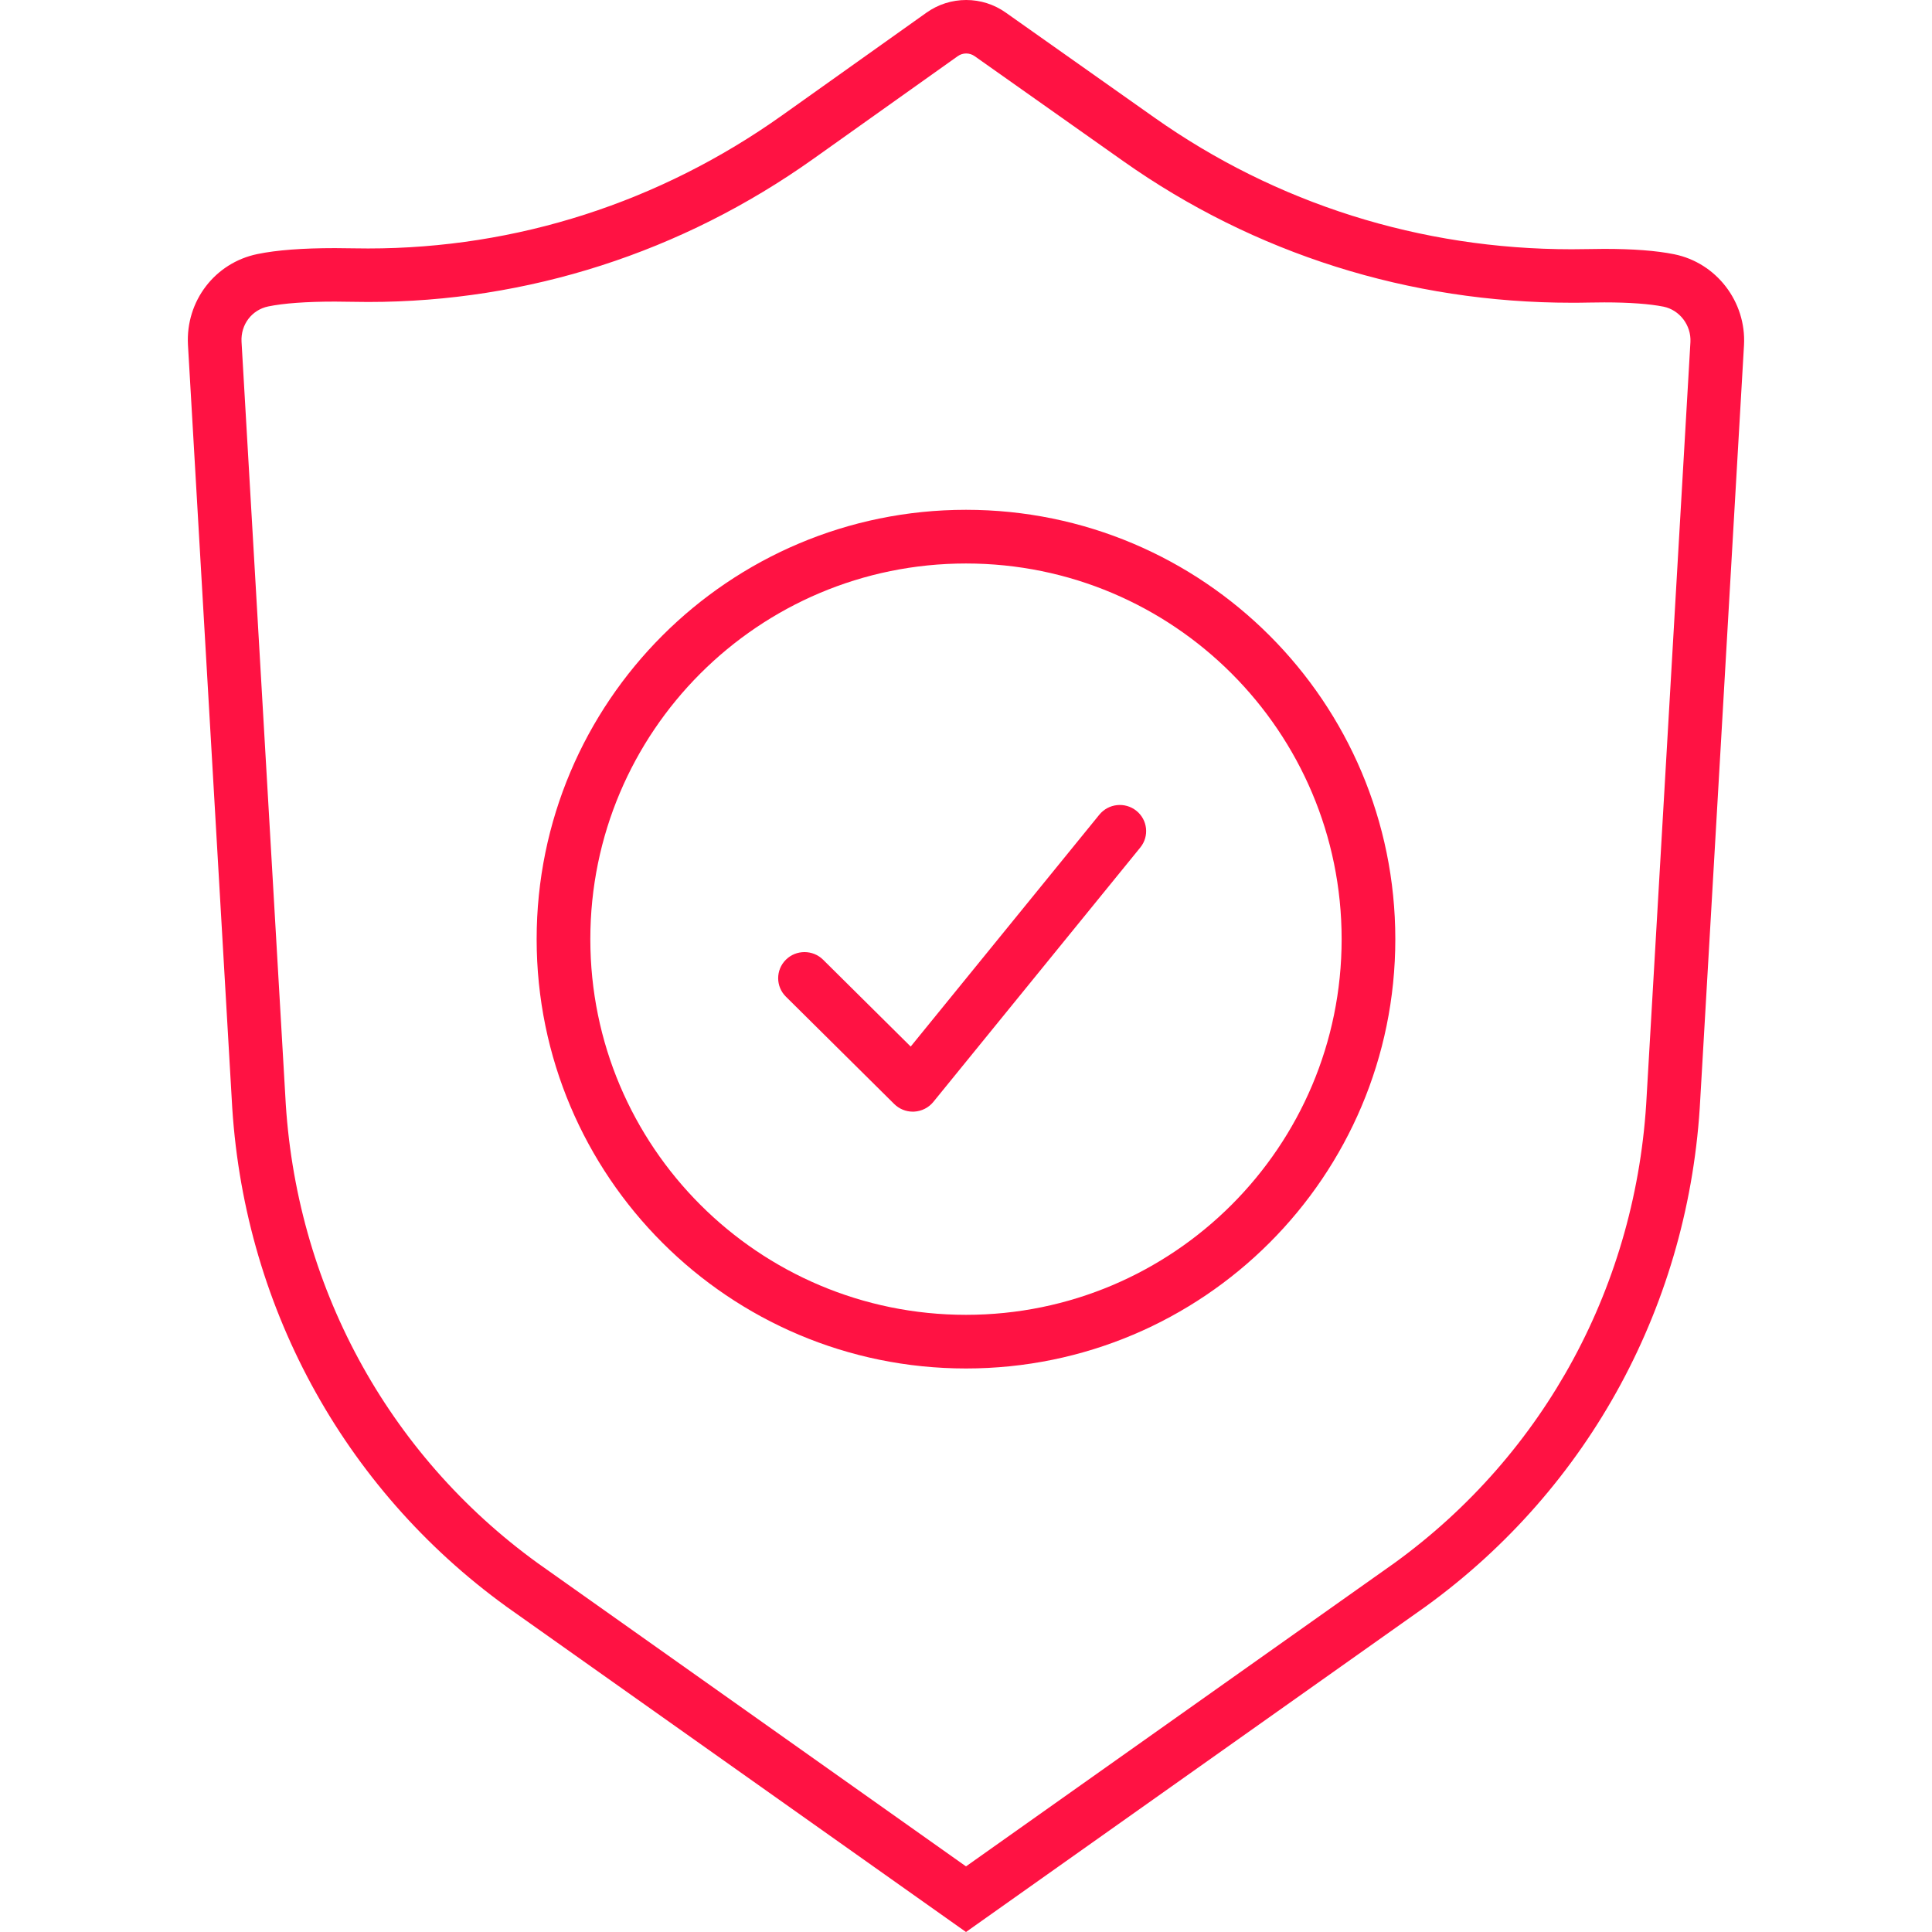 <?xml version="1.0" encoding="UTF-8"?>
<svg width="56px" height="56px" viewBox="0 0 56 56" version="1.1" xmlns="http://www.w3.org/2000/svg" xmlns:xlink="http://www.w3.org/1999/xlink">
    <!-- Generator: sketchtool 54.1 (76490) - https://sketchapp.com -->
    <title>3470C38A-0CAD-48DA-92FF-F98950D5ECD1</title>
    <desc>Created with sketchtool.</desc>
    <g id="developer.equinor.com-V-4.0" stroke="none" stroke-width="1" fill="none" fill-rule="evenodd">
        <g id="Style" transform="translate(-405, -761)" fill="#FF1243">
            <g id="Icon_tag/Security" transform="translate(405, 761)">
                <g id="Group" transform="translate(5.444, -0.707)">
                    <path d="M4.265,8.674 L4.265,9.449 C3.428,9.449 2.774,9.498 2.332,9.589 C1.856,9.687 1.53,10.114 1.557,10.613 L2.825,32.463 C3.102,37.915 5.771,42.853 10.146,46.018 L22.556,54.805 L34.966,46.018 C39.34,42.853 42.01,37.914 42.286,32.463 L43.554,10.621 C43.58,10.134 43.239,9.691 42.775,9.596 C42.375,9.516 41.794,9.472 41.058,9.472 C40.911,9.472 40.761,9.474 40.606,9.477 C40.443,9.481 40.277,9.482 40.111,9.482 C35.411,9.483 30.915,8.063 27.115,5.378 L22.808,2.336 C22.734,2.284 22.65,2.257 22.561,2.257 C22.472,2.257 22.388,2.284 22.314,2.337 L18.133,5.31 C14.317,8.024 9.852,9.46 5.226,9.46 C5.073,9.46 4.92,9.458 4.768,9.455 C4.592,9.451 4.425,9.449 4.265,9.449 L4.265,8.674 Z M4.265,8.674 L4.265,7.899 C4.436,7.899 4.613,7.901 4.8,7.905 C4.942,7.908 5.084,7.909 5.226,7.909 C9.527,7.909 13.677,6.575 17.229,4.048 L21.41,1.074 C21.748,0.834 22.148,0.707 22.561,0.707 C22.973,0.707 23.37,0.833 23.707,1.071 L28.014,4.113 C31.551,6.612 35.732,7.932 40.111,7.932 C40.266,7.932 40.42,7.93 40.573,7.927 C40.738,7.923 40.9,7.921 41.058,7.921 C41.889,7.921 42.567,7.972 43.085,8.077 C44.308,8.325 45.174,9.453 45.107,10.707 L43.84,32.547 C43.539,38.46 40.636,43.832 35.873,47.278 L22.556,56.707 L22.105,56.388 L9.238,47.278 C4.476,43.832 1.572,38.46 1.272,32.547 L0.004,10.699 C-0.063,9.435 0.784,8.325 2.017,8.071 C2.579,7.955 3.331,7.899 4.265,7.899 L4.265,8.674 Z" id="Path"></path>
                    <path d="M21.014,32.929 C20.812,32.929 20.618,32.849 20.475,32.707 L17.335,29.595 C17.037,29.3 17.037,28.821 17.335,28.525 C17.633,28.23 18.116,28.23 18.414,28.525 L20.953,31.042 L26.42,24.322 C26.685,23.996 27.165,23.945 27.493,24.207 C27.822,24.47 27.873,24.946 27.609,25.271 L21.609,32.647 C21.473,32.814 21.271,32.916 21.055,32.928 C21.042,32.928 21.028,32.929 21.014,32.929" id="Fill-6"></path>
                    <path d="M22.556,38.818 C28.569,38.818 33.444,33.942 33.444,27.929 C33.444,21.915 28.569,17.04 22.556,17.04 C16.542,17.04 11.667,21.915 11.667,27.929 C11.667,33.942 16.542,38.818 22.556,38.818 Z M22.556,40.373 C15.683,40.373 10.111,34.802 10.111,27.929 C10.111,21.056 15.683,15.484 22.556,15.484 C29.428,15.484 35,21.056 35,27.929 C35,34.802 29.428,40.373 22.556,40.373 Z" id="Oval"></path>
                </g>
            </g>
        </g>
    </g>
</svg>